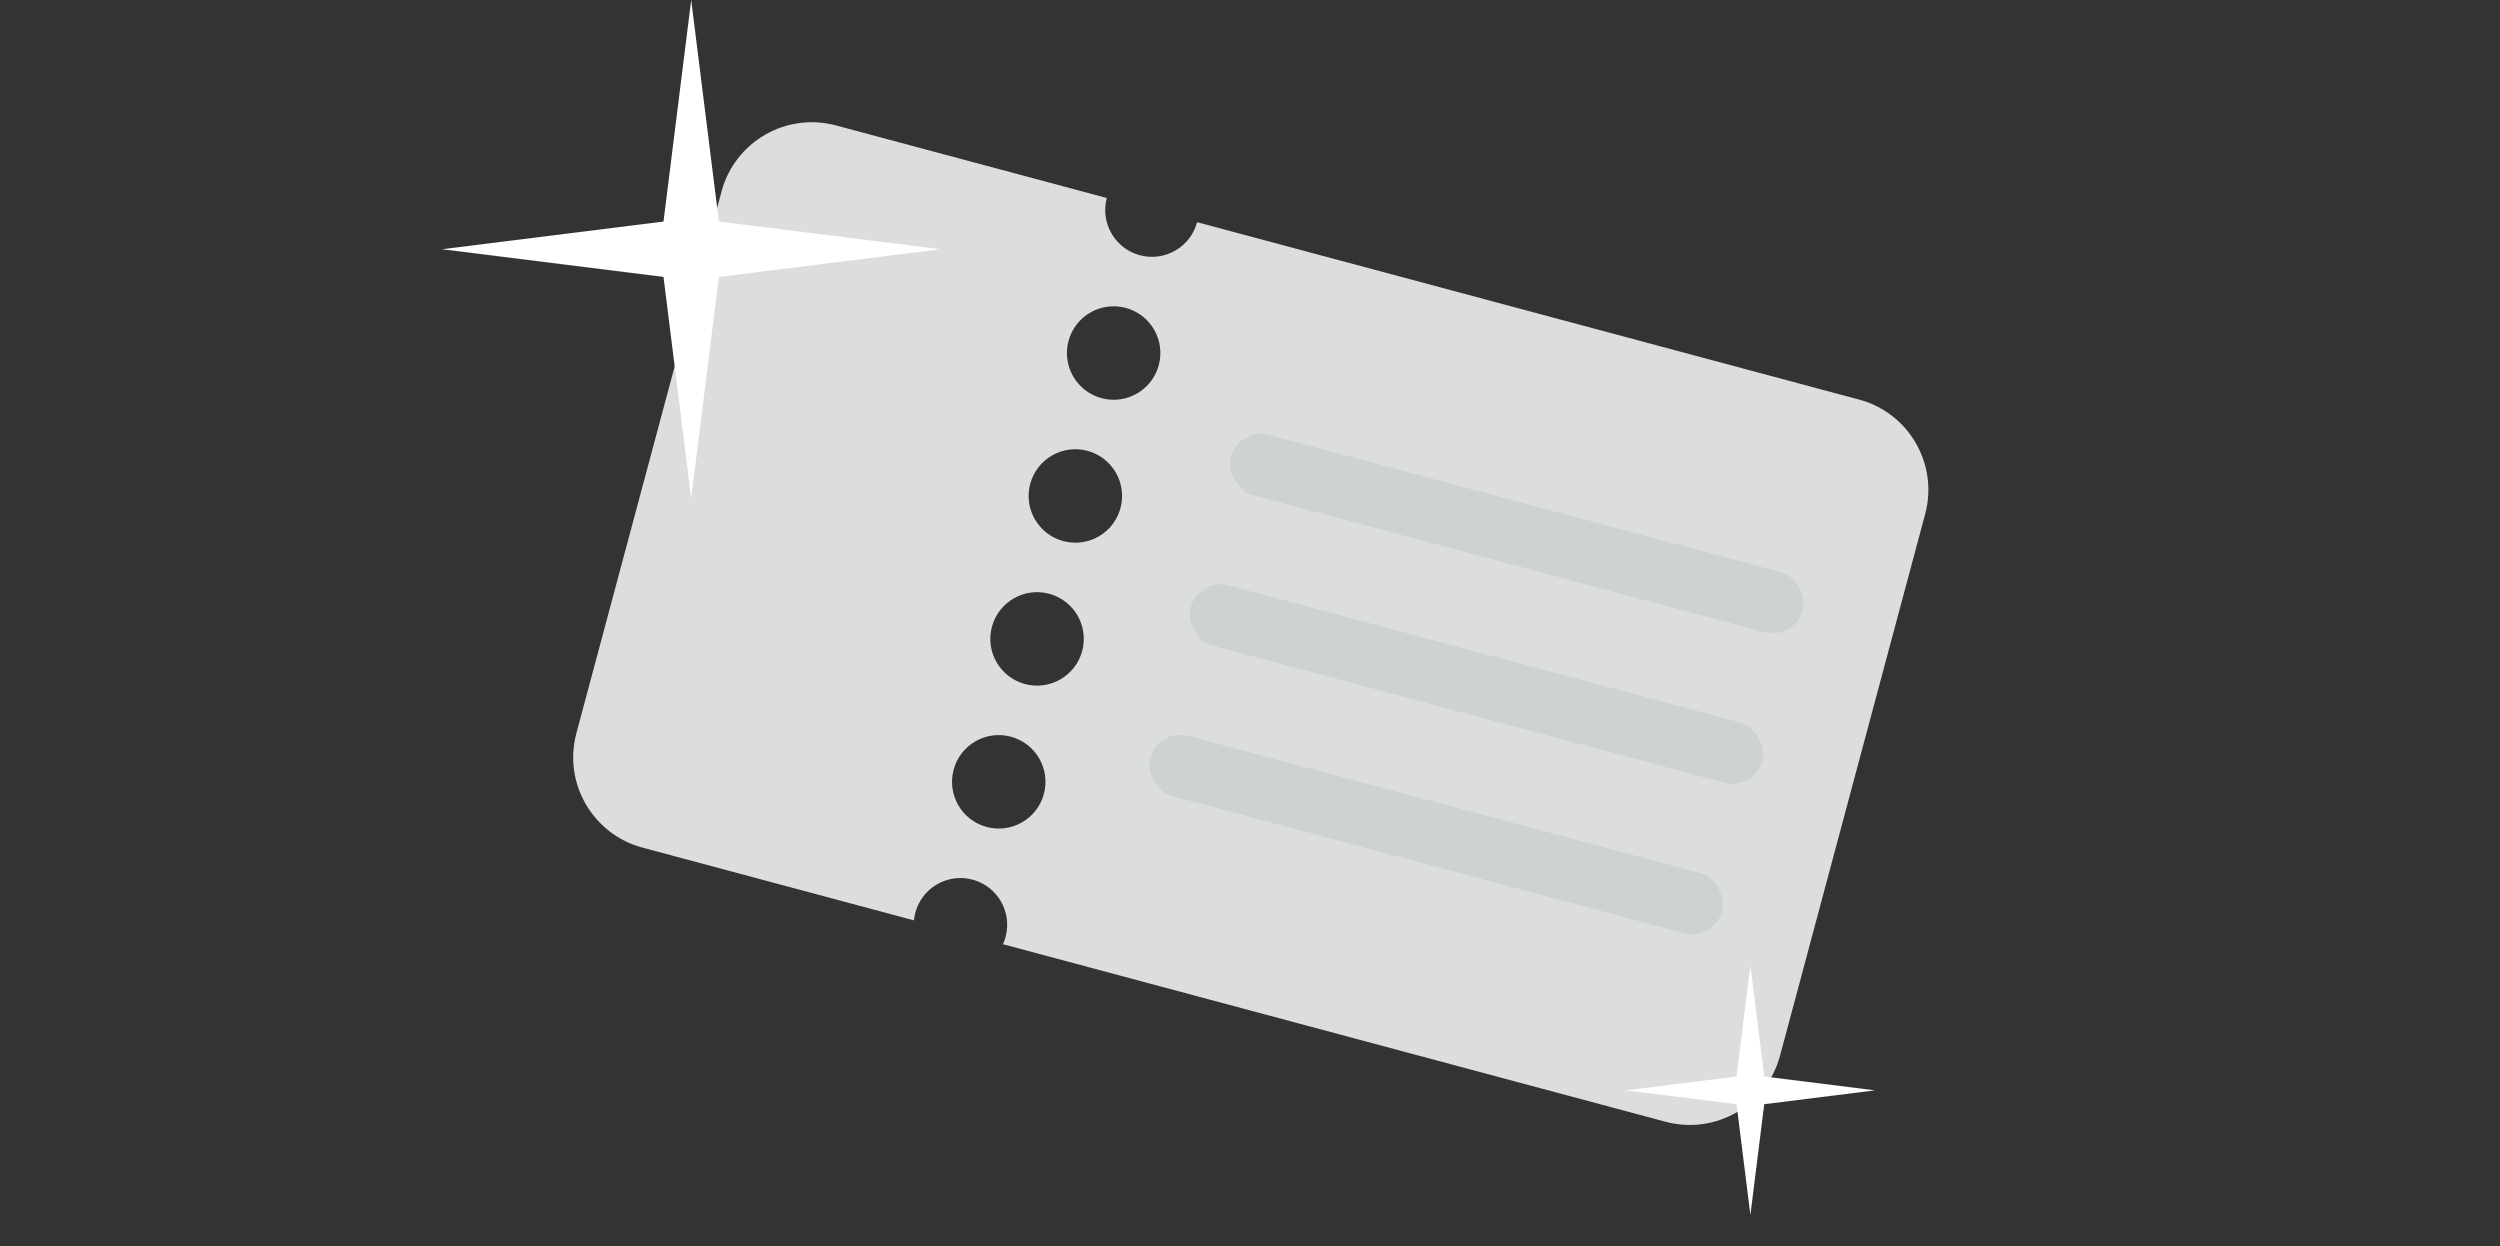 <svg width="321" height="160" viewBox="0 0 321 160" fill="none" xmlns="http://www.w3.org/2000/svg">
<rect x="0" y="0" width="321" height="160" fill="#333333" stroke="none"/>
<path fill-rule="evenodd" clip-rule="evenodd" d="M153.706 28.529C152.848 31.73 149.558 33.629 146.357 32.772C143.156 31.914 141.257 28.624 142.114 25.423L107.341 16.106C100.94 14.39 94.359 18.189 92.644 24.591L74.009 94.138C72.294 100.539 76.093 107.119 82.495 108.835L117.348 118.174C117.379 117.845 117.438 117.515 117.527 117.186C118.384 113.985 121.674 112.086 124.875 112.944C128.076 113.801 129.975 117.091 129.118 120.292C129.03 120.621 128.916 120.937 128.779 121.237L213.86 144.034C220.262 145.749 226.842 141.95 228.557 135.549L247.192 66.002C248.908 59.601 245.109 53.02 238.707 51.305L153.706 28.529ZM141.44 51.124C144.64 51.982 147.93 50.083 148.788 46.882C149.646 43.681 147.746 40.391 144.545 39.533C141.345 38.676 138.055 40.575 137.197 43.776C136.339 46.977 138.239 50.267 141.44 51.124ZM143.87 65.234C143.013 68.435 139.723 70.335 136.522 69.477C133.321 68.619 131.422 65.329 132.279 62.129C133.137 58.928 136.427 57.028 139.628 57.886C142.829 58.743 144.728 62.033 143.87 65.234ZM131.604 87.83C134.805 88.687 138.095 86.788 138.953 83.587C139.811 80.386 137.911 77.096 134.71 76.238C131.509 75.381 128.219 77.28 127.362 80.481C126.504 83.682 128.404 86.972 131.604 87.83ZM134.035 101.94C133.178 105.14 129.888 107.04 126.687 106.182C123.486 105.324 121.587 102.034 122.444 98.834C123.302 95.633 126.592 93.733 129.793 94.591C132.993 95.449 134.893 98.739 134.035 101.94Z" fill="#DBDDDE"/>
<rect x="159.085" y="54.817" width="76" height="8" rx="4" transform="rotate(15 159.085 54.817)" fill="#CFD2D3"/>
<rect x="153.909" y="74.136" width="76" height="8" rx="4" transform="rotate(15 153.909 74.136)" fill="#CFD2D3"/>
<rect x="148.732" y="93.454" width="76" height="8" rx="4" transform="rotate(15 148.732 93.454)" fill="#CFD2D3"/>
<path d="M88.75 0L84.75 32H92.75L88.75 0Z" fill="white"/>
<path d="M120.75 32L88.75 28V36L120.75 32Z" fill="white"/>
<path d="M88.75 64L92.75 32H84.75L88.75 64Z" fill="white"/>
<path d="M56.75 32L88.75 36V28L56.75 32Z" fill="white"/>
<path d="M224.75 124L222.75 140H226.75L224.75 124Z" fill="white"/>
<path d="M240.75 140L224.75 138V142L240.75 140Z" fill="white"/>
<path d="M224.75 156L226.75 140H222.75L224.75 156Z" fill="white"/>
<path d="M208.75 140L224.75 142V138L208.75 140Z" fill="white"/>
</svg>
